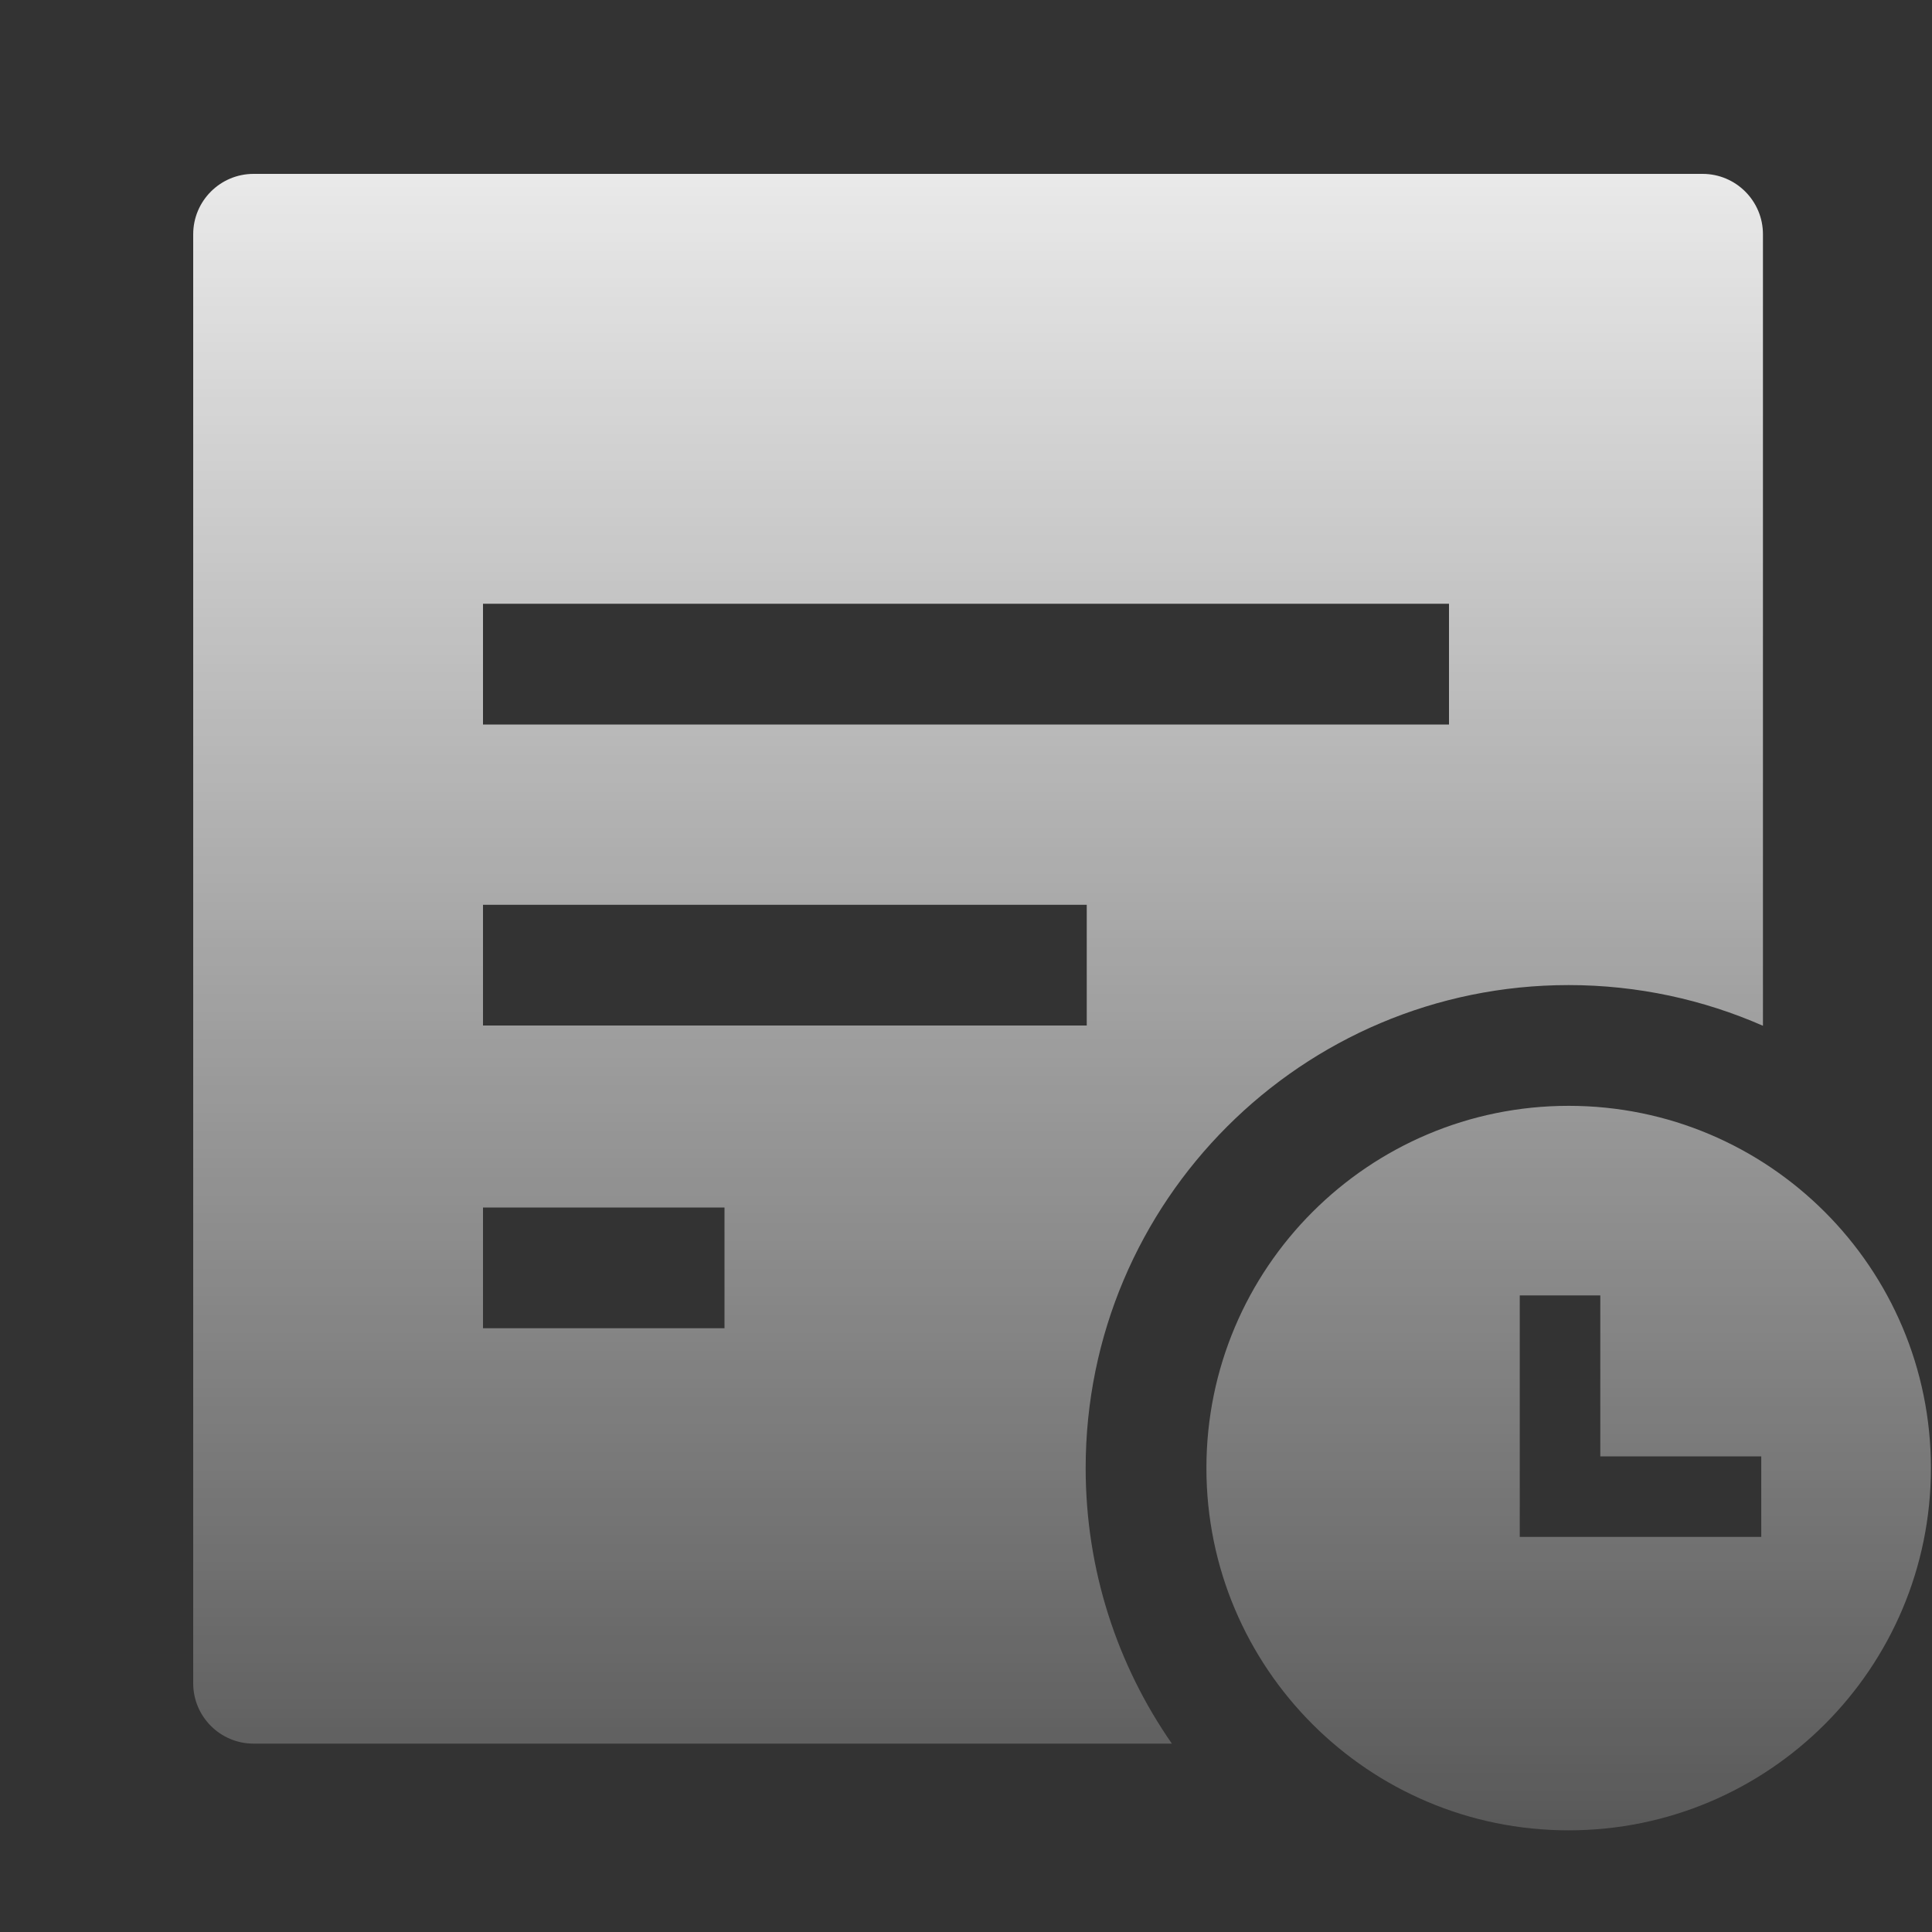 <?xml version="1.0" encoding="UTF-8"?>
<svg width="16px" height="16px" viewBox="0 0 16 16" version="1.1" xmlns="http://www.w3.org/2000/svg" xmlns:xlink="http://www.w3.org/1999/xlink">
    <rect x="0" y="0" width="16" height="16" fill="#333333" stroke="none"/>
    <!-- Generator: Sketch 52.5 (67469) - http://www.bohemiancoding.com/sketch -->
    <title>访客记录</title>
    <desc>Created with Sketch.</desc>
    <defs>
        <linearGradient x1="50%" y1="127.216%" x2="50%" y2="-15.908%" id="linearGradient-1">
            <stop stop-color="#FFFFFF" stop-opacity="0" offset="0%"></stop>
            <stop stop-color="#FFFFFF" offset="100%"></stop>
        </linearGradient>
    </defs>
    <g id="访客记录" stroke="none" stroke-width="1" fill="none" fill-rule="evenodd">
        <g id="分组-3">
            <rect id="矩形" fill-opacity="0" fill="#FFFFFF" x="0" y="0" width="16" height="16"></rect>
            <path d="M12.991,15.158 C11.334,15.158 9.991,13.815 9.991,12.158 C9.991,10.502 11.334,9.158 12.991,9.158 C14.648,9.158 15.991,10.502 15.991,12.158 C15.991,13.815 14.648,15.158 12.991,15.158 Z M13.253,12.061 L13.253,10.728 L12.586,10.728 L12.586,12.728 L14.586,12.728 L14.586,12.061 L13.253,12.061 Z M14.6,8.495 C14.108,8.279 13.563,8.158 12.991,8.158 C10.782,8.158 8.991,9.949 8.991,12.158 C8.991,13.006 9.255,13.793 9.705,14.44 L2.1,14.44 C1.824,14.44 1.6,14.216 1.6,13.94 L1.6,1.94 C1.6,1.664 1.824,1.44 2.1,1.44 L14.1,1.44 C14.376,1.44 14.6,1.664 14.6,1.94 L14.6,8.495 Z M4,5 L4,6 L12,6 L12,5 L4,5 Z M4,7.493 L4,8.493 L9,8.493 L9,7.493 L4,7.493 Z M4,10 L4,11 L6,11 L6,10 L4,10 Z" id="合并形状" fill="url(#linearGradient-1)"></path>
        </g>
    </g>
</svg>